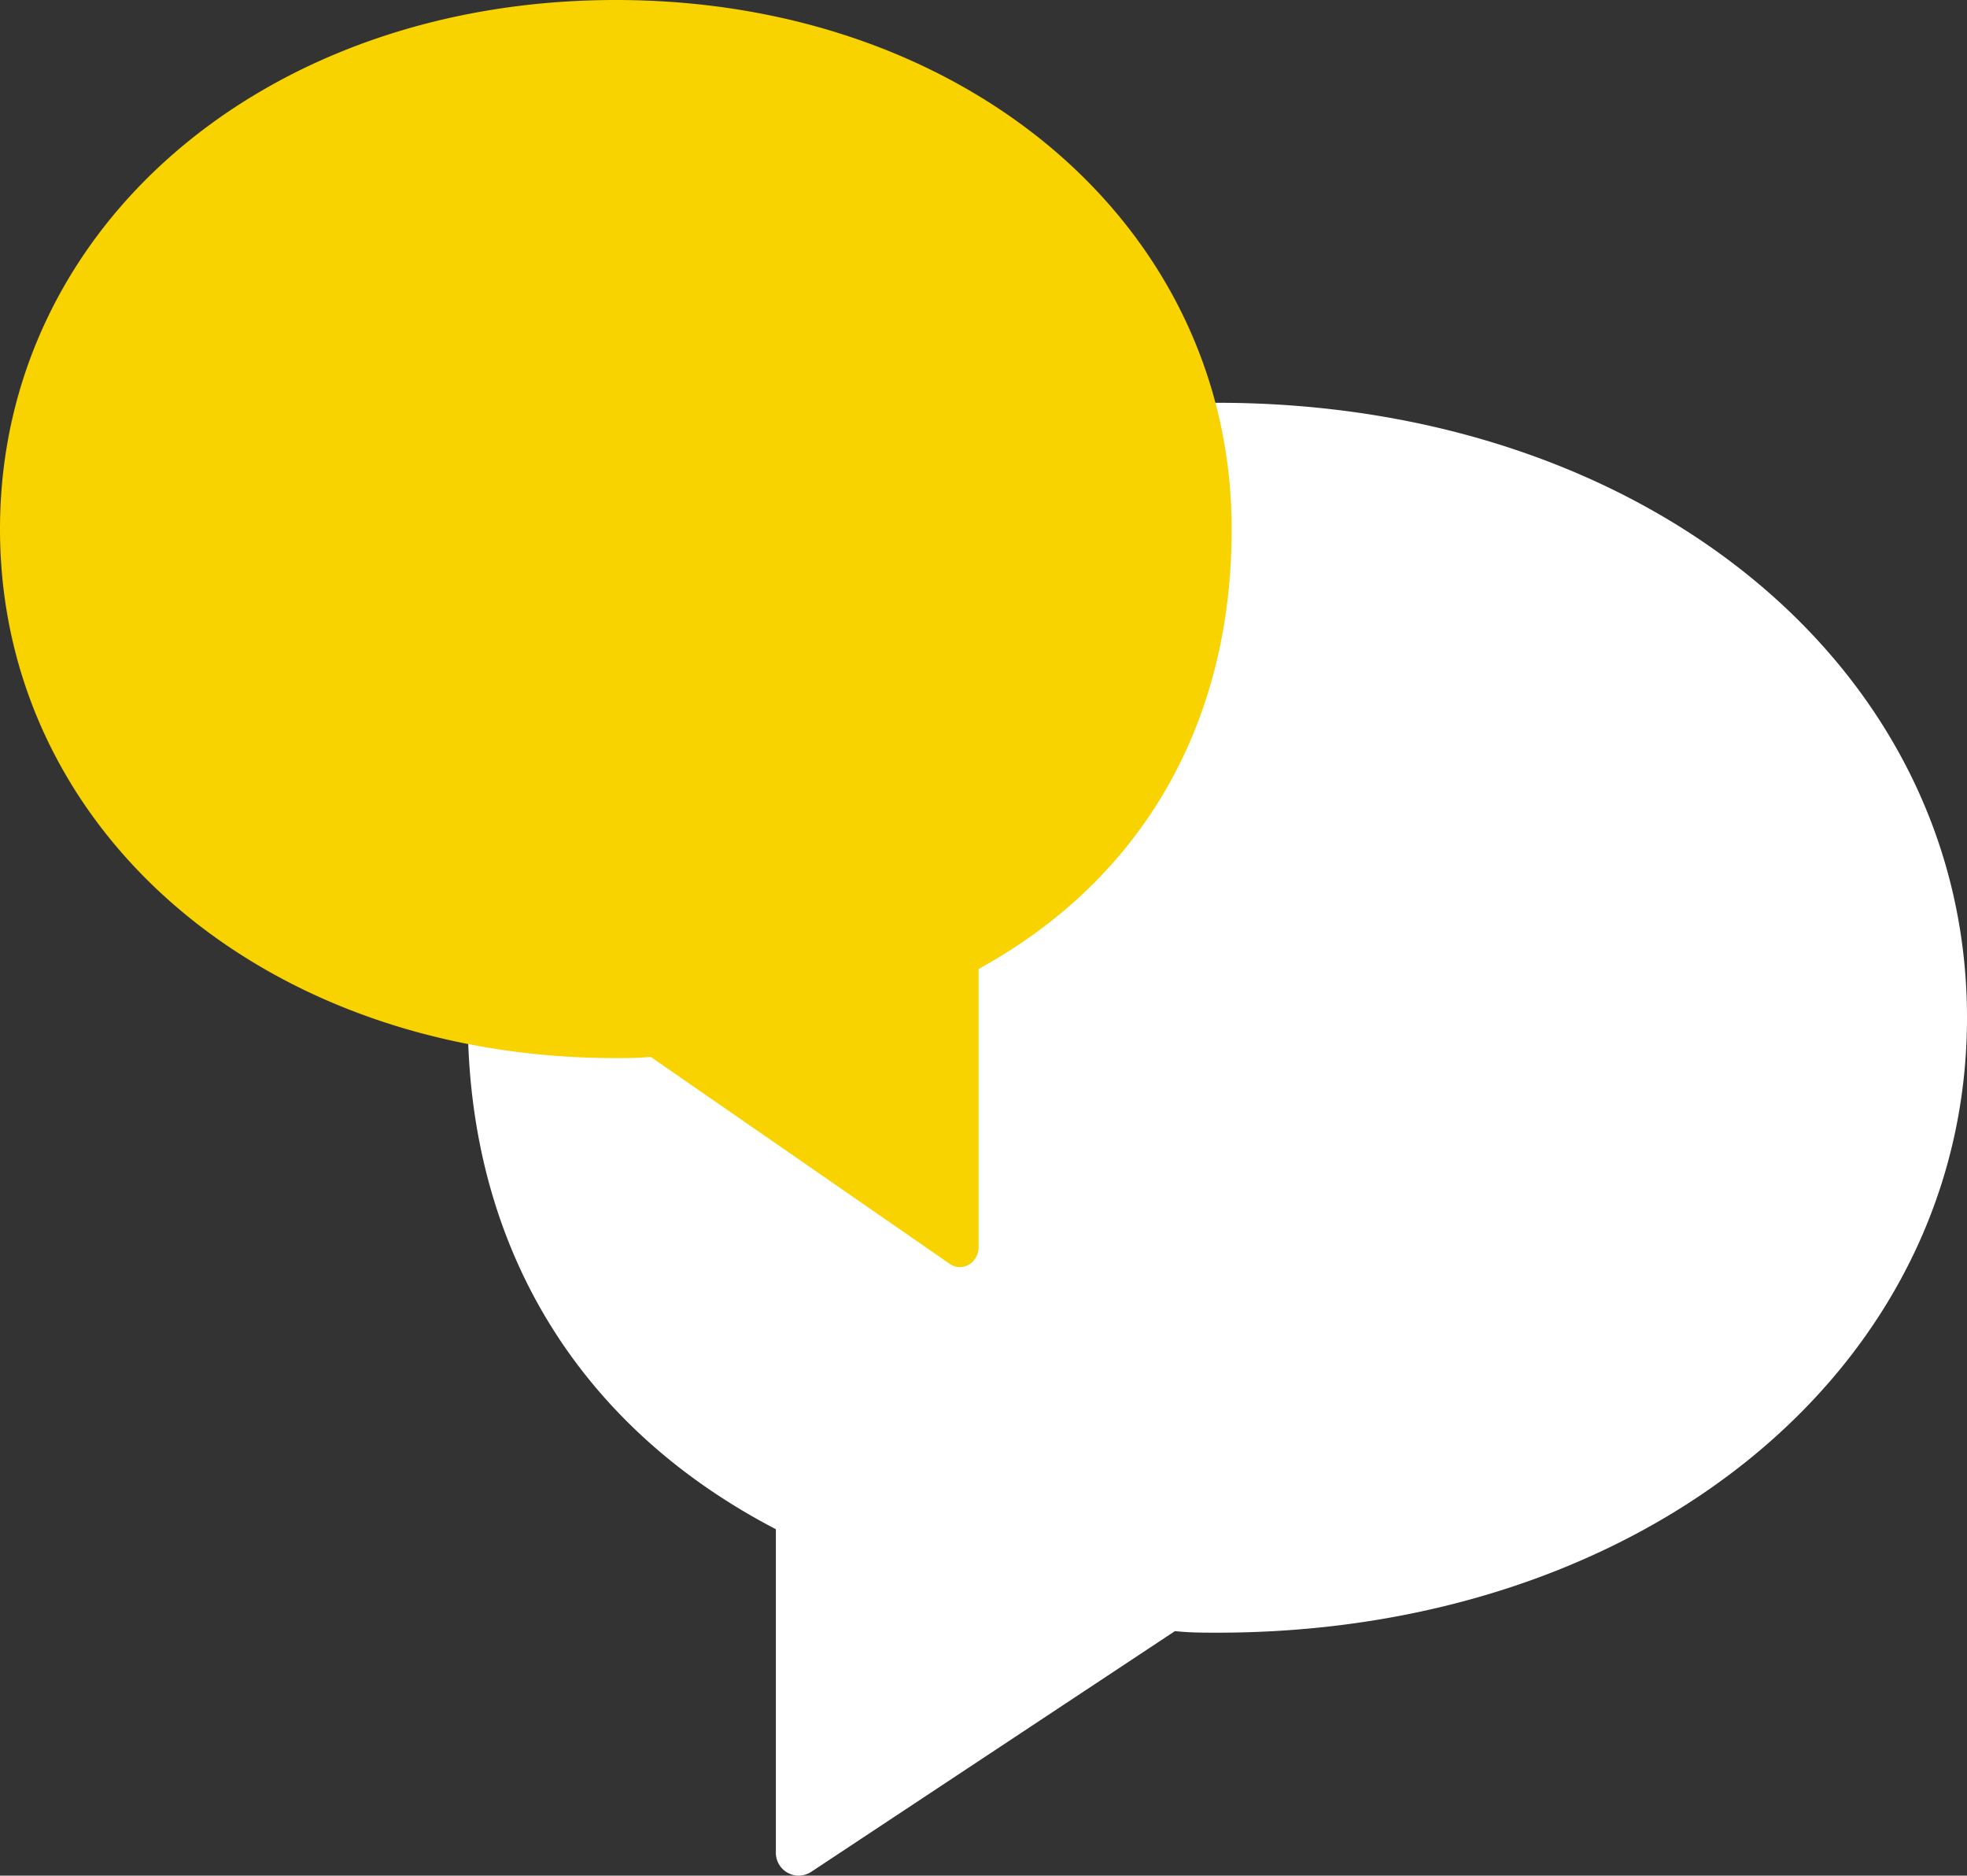 <svg xmlns="http://www.w3.org/2000/svg" viewBox="0 0 131.58 125.45"><rect x="0" y="0" width="131.58" height="125.45" fill="#333333" stroke="none"/><defs><style>.cls-1{fill:#fff;}.cls-2{fill:#f8d300;}</style></defs><title>Chat_medium</title><g id="Слой_2" data-name="Слой 2"><g id="Слой_1-2" data-name="Слой 1"><g id="Group_937" data-name="Group 937"><path id="Path_1577-7" data-name="Path 1577-7" class="cls-1" d="M53.42,125.45a1.53,1.53,0,0,1-1.52-1.52V102.28c-13.3-6.92-20.61-19-20.61-34.21,0-23.45,21.56-41.13,50.15-41.13s50.14,17.68,50.14,41.13S110,109.2,81.44,109.2c-.94,0-1.86,0-2.79-.1h-.06L54.26,125.2A1.56,1.56,0,0,1,53.42,125.45Z"/><path id="Path_1578-7" data-name="Path 1578-7" class="cls-2" d="M64.21,84.75a1.21,1.21,0,0,0,.59-.16,1.33,1.33,0,0,0,.66-1.15V64.81c10.93-6,16.93-16.37,16.93-29.42C82.39,15.21,64.68,0,41.19,0S0,15.21,0,35.39,17.71,70.77,41.19,70.77c.78,0,1.53,0,2.29-.08h.05l20,13.84A1.2,1.2,0,0,0,64.21,84.75Z"/></g></g></g></svg>